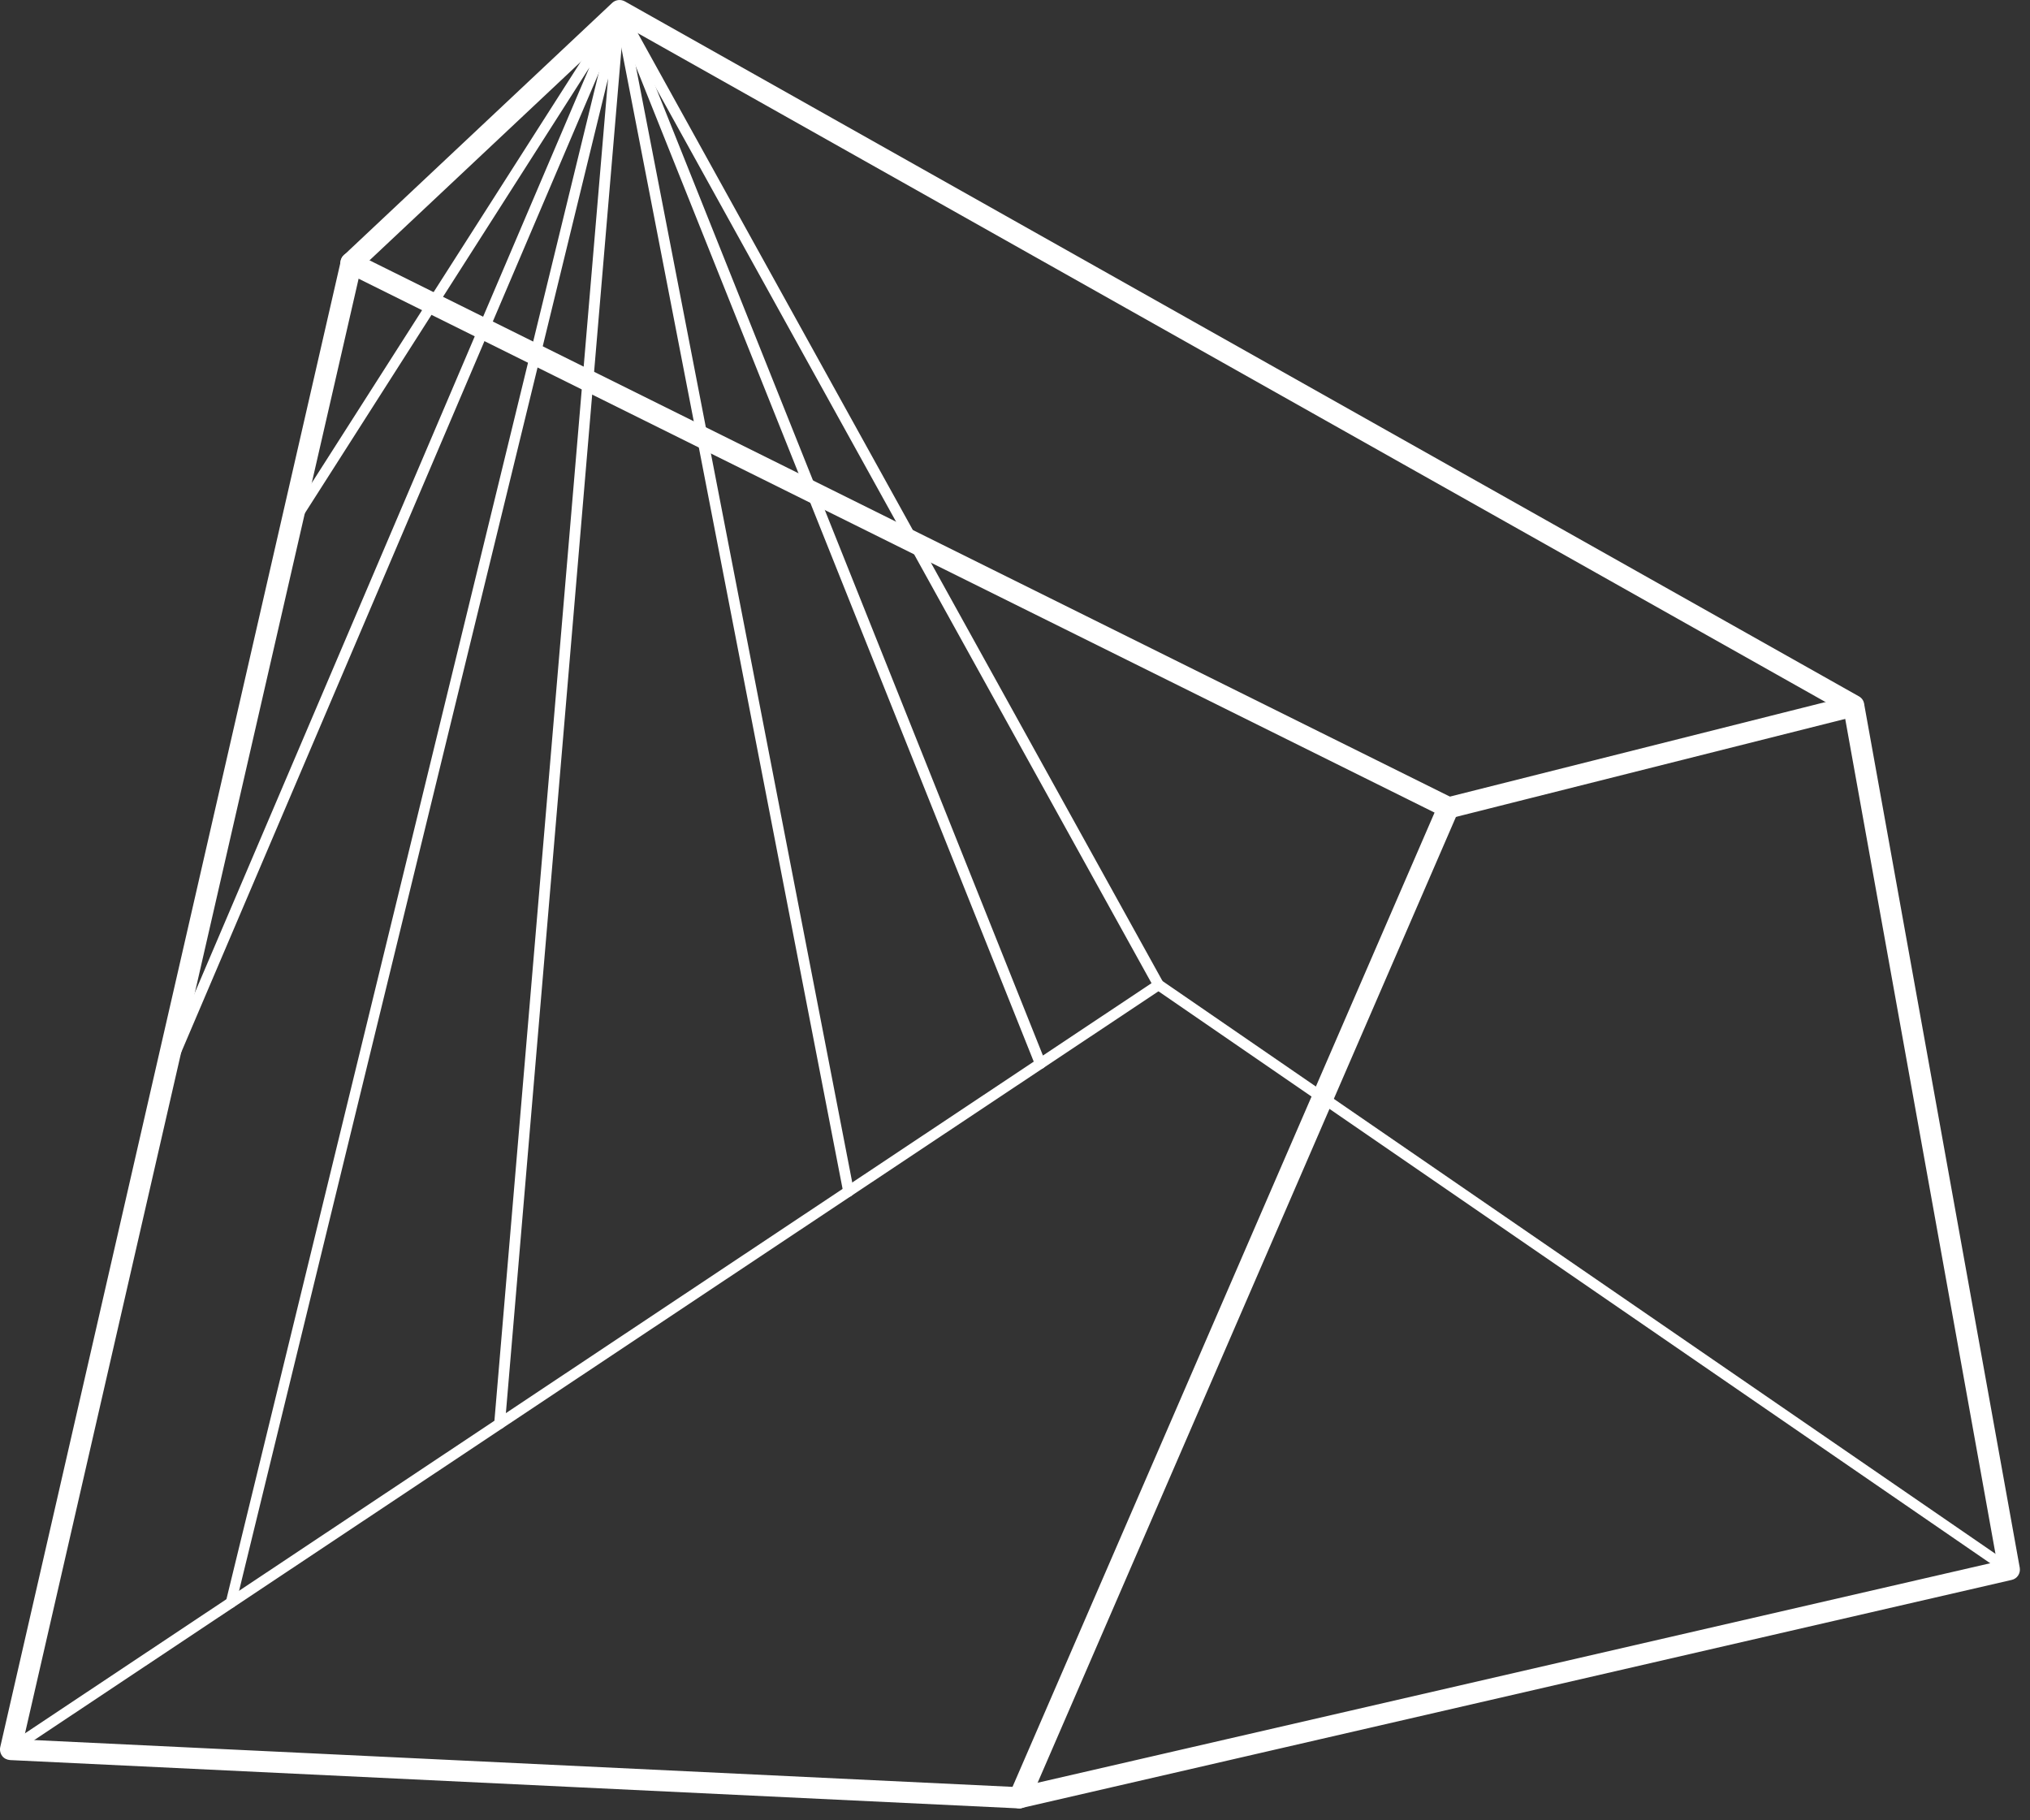 <svg width="87" height="78" viewBox="0 0 87 78" fill="none" xmlns="http://www.w3.org/2000/svg">
<rect x="0" y="0" width="87" height="78" fill="#333333" stroke="none"/>
<path d="M43.691 77.49C43.681 77.49 43.681 77.49 43.671 77.49L0.431 75.419C0.301 75.409 0.171 75.35 0.091 75.24C0.011 75.129 -0.019 74.99 0.011 74.859L14.611 11.159C14.631 11.069 14.681 10.989 14.741 10.93L26.241 0.12C26.381 -0.01 26.601 -0.04 26.781 0.06L79.671 29.84C79.791 29.91 79.871 30.02 79.891 30.16L86.561 67.18C86.601 67.419 86.451 67.65 86.211 67.7L43.801 77.469C43.751 77.49 43.721 77.49 43.691 77.49ZM1.011 74.54L43.651 76.579L85.581 66.919L79.031 30.529L26.621 1.02L15.471 11.499L1.011 74.54Z" fill="white"/>
<path d="M43.691 77.49C43.631 77.49 43.571 77.48 43.511 77.45C43.281 77.35 43.171 77.079 43.271 76.85L61.481 34.819L14.841 11.68C14.611 11.569 14.521 11.3 14.631 11.069C14.741 10.839 15.021 10.749 15.241 10.86L62.271 34.2C62.491 34.309 62.581 34.569 62.491 34.789L44.111 77.219C44.031 77.389 43.861 77.49 43.691 77.49Z" fill="white"/>
<path d="M62.071 35.069C61.871 35.069 61.681 34.929 61.631 34.73C61.571 34.489 61.721 34.239 61.961 34.179L79.321 29.809C79.561 29.75 79.811 29.899 79.871 30.14C79.931 30.38 79.781 30.63 79.541 30.689L62.181 35.059C62.151 35.059 62.111 35.069 62.071 35.069Z" fill="white"/>
<path d="M0.441 75.2C0.371 75.2 0.291 75.159 0.251 75.1C0.181 74.999 0.211 74.85 0.311 74.779L49.351 42.13L26.341 0.57C26.281 0.46 26.321 0.32 26.431 0.26C26.541 0.2 26.681 0.24 26.741 0.35L49.851 42.09C49.911 42.19 49.881 42.319 49.781 42.389L0.571 75.159C0.531 75.18 0.491 75.2 0.441 75.2Z" fill="white"/>
<path d="M86.101 67.49C86.061 67.49 86.011 67.48 85.971 67.45L49.521 42.389C49.421 42.319 49.391 42.179 49.461 42.069C49.531 41.969 49.671 41.94 49.781 42.01L86.231 67.07C86.331 67.139 86.361 67.279 86.291 67.389C86.241 67.46 86.171 67.49 86.101 67.49Z" fill="white"/>
<path d="M44.581 45.8C44.491 45.8 44.401 45.749 44.371 45.66L26.331 0.55C26.281 0.43 26.341 0.3 26.461 0.25C26.581 0.2 26.711 0.26 26.761 0.38L44.801 45.489C44.851 45.609 44.791 45.739 44.671 45.789C44.641 45.8 44.611 45.8 44.581 45.8Z" fill="white"/>
<path d="M36.361 51.279C36.251 51.279 36.161 51.2 36.141 51.099L26.331 0.51C26.311 0.39 26.391 0.27 26.511 0.24C26.641 0.22 26.751 0.3 26.781 0.42L36.591 51.01C36.611 51.13 36.531 51.249 36.411 51.279C36.381 51.279 36.371 51.279 36.361 51.279Z" fill="white"/>
<path d="M9.901 68.9C9.881 68.9 9.861 68.9 9.851 68.889C9.731 68.859 9.651 68.74 9.681 68.62L26.321 0.41C26.351 0.29 26.461 0.22 26.581 0.24C26.701 0.26 26.781 0.37 26.771 0.48L21.641 61.02C21.631 61.139 21.541 61.239 21.391 61.23C21.261 61.219 21.171 61.109 21.181 60.98L26.061 3.36L10.111 68.719C10.091 68.829 10.001 68.9 9.901 68.9Z" fill="white"/>
<path d="M7.041 46.419C7.011 46.419 6.981 46.41 6.951 46.4C6.831 46.349 6.781 46.219 6.831 46.099L25.261 2.89L12.671 22.61C12.601 22.72 12.461 22.75 12.361 22.68C12.251 22.61 12.221 22.47 12.291 22.369L26.361 0.34C26.421 0.24 26.551 0.21 26.661 0.26C26.761 0.32 26.811 0.44 26.761 0.55L7.261 46.279C7.211 46.37 7.131 46.419 7.041 46.419Z" fill="white"/>
</svg>
